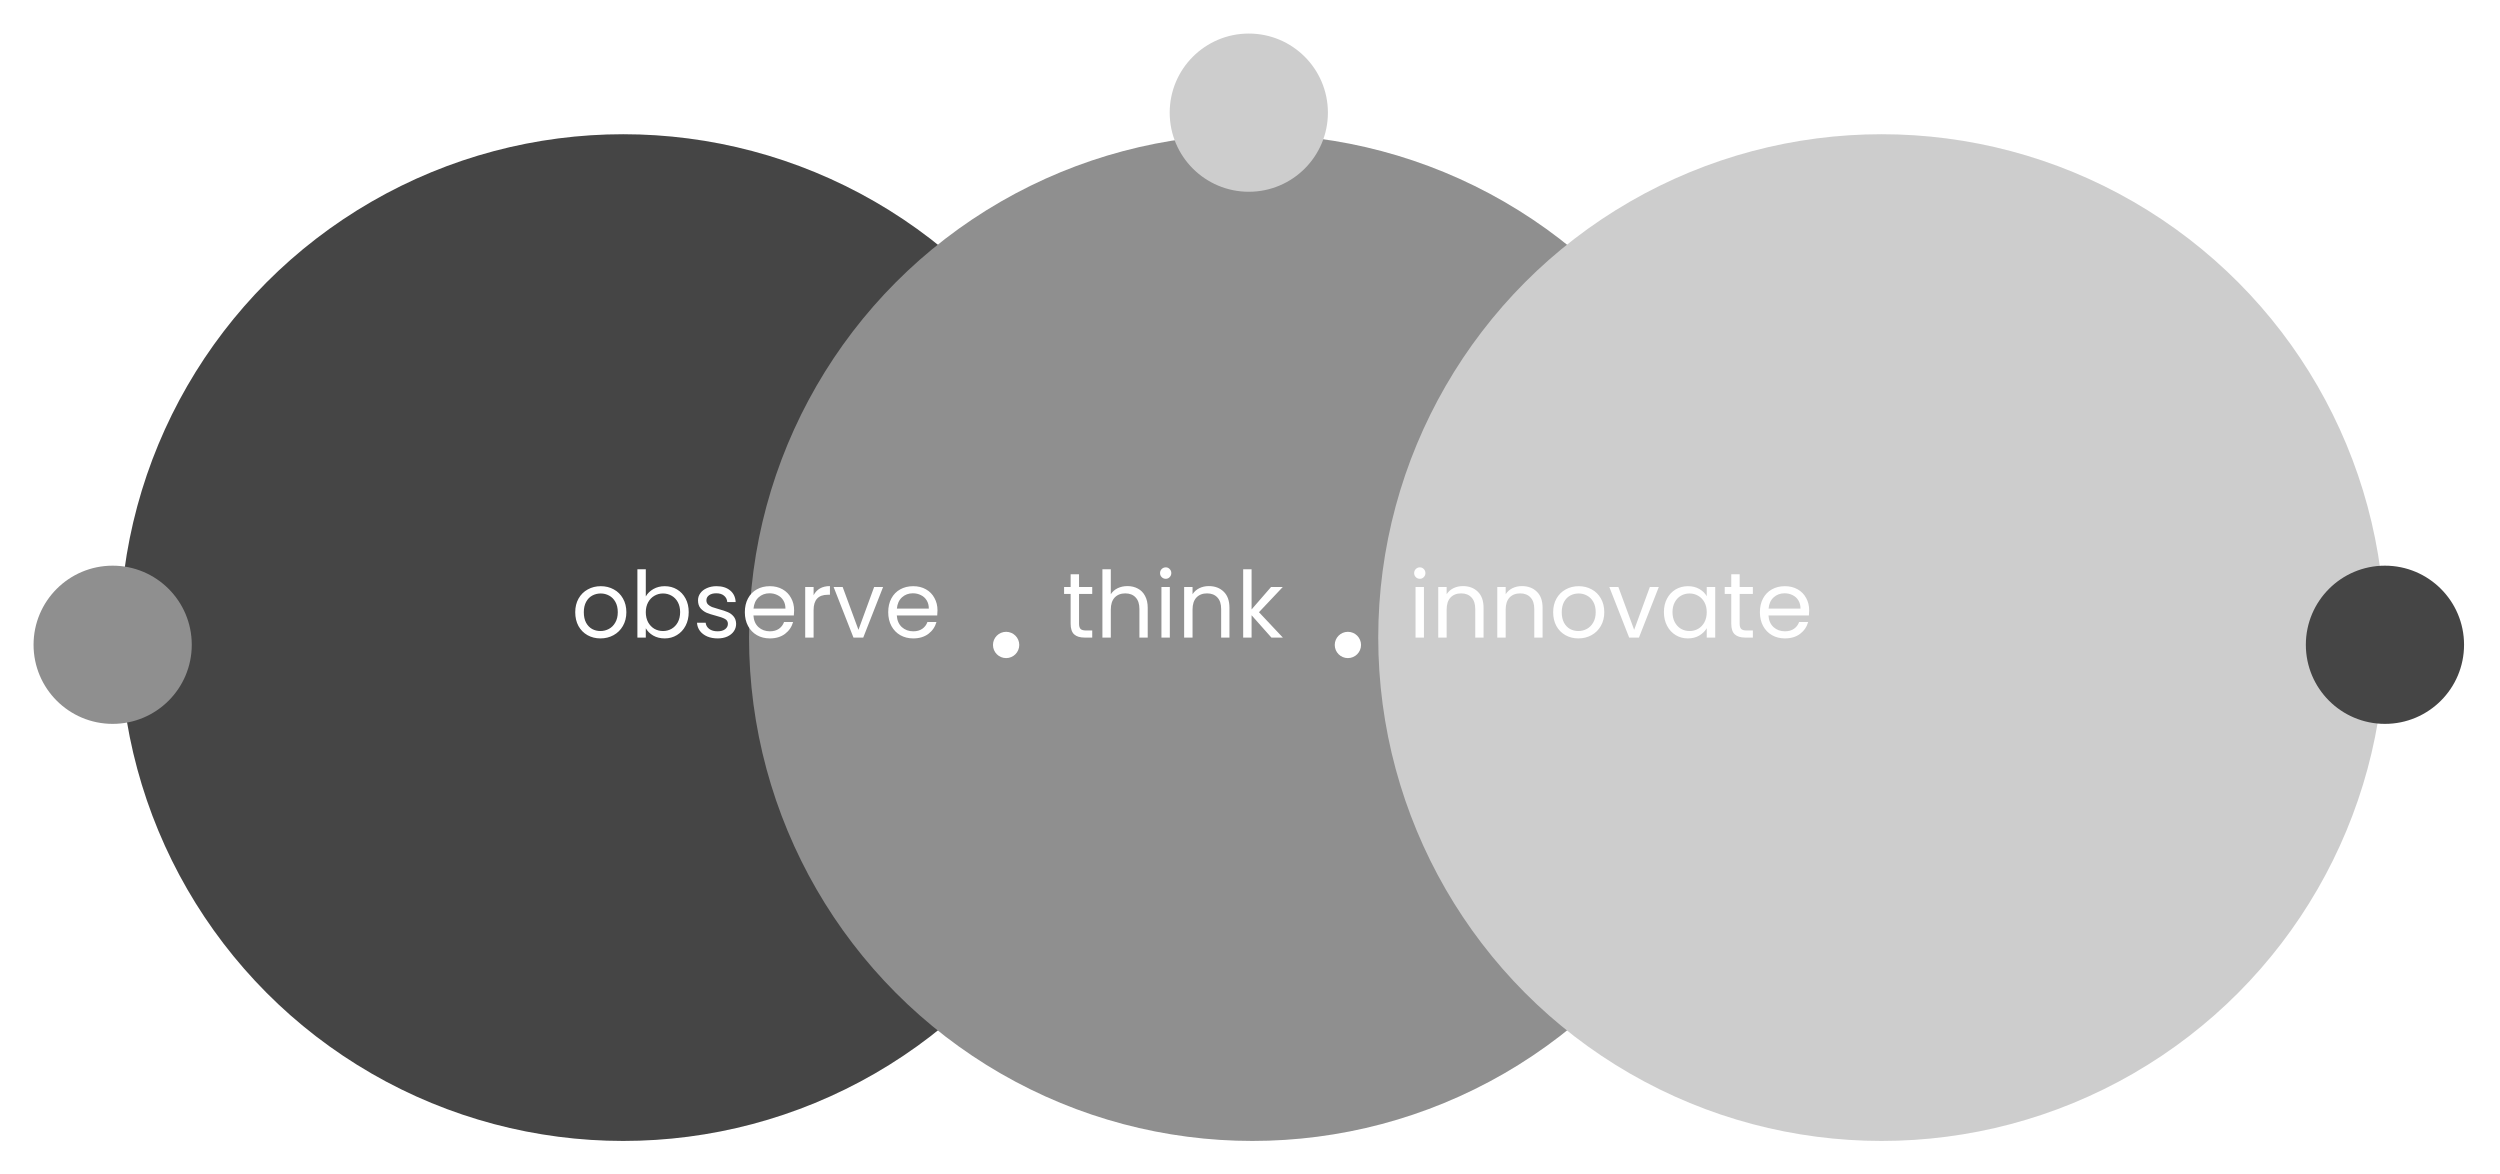 <svg width="298" height="140" viewBox="0 0 298 140" fill="none" xmlns="http://www.w3.org/2000/svg">
<g filter="url(#filter0_d)">
<circle cx="74.286" cy="72" r="60" fill="#454545"/>
</g>
<g filter="url(#filter1_d)">
<circle cx="149.286" cy="72" r="60" fill="#8F8F8F"/>
</g>
<g filter="url(#filter2_d)">
<circle cx="224.286" cy="72" r="60" fill="#CDCDCD"/>
</g>
<g filter="url(#filter3_d)">
<circle cx="284.286" cy="72.857" r="9.429" transform="rotate(-180 284.286 72.857)" fill="#454545"/>
</g>
<g filter="url(#filter4_d)">
<circle cx="13.429" cy="72.857" r="9.429" transform="rotate(-180 13.429 72.857)" fill="#8F8F8F"/>
</g>
<g filter="url(#filter5_d)">
<circle cx="148.857" cy="9.429" r="9.429" transform="rotate(-180 148.857 9.429)" fill="#CDCDCD"/>
</g>
<g filter="url(#filter6_d)">
<circle cx="119.93" cy="72.879" r="1.567" fill="white"/>
</g>
<g filter="url(#filter7_d)">
<circle cx="160.669" cy="72.879" r="1.567" fill="white"/>
</g>
<path d="M71.571 76.099C71.006 76.099 70.493 75.971 70.031 75.714C69.576 75.457 69.217 75.094 68.953 74.625C68.696 74.148 68.568 73.598 68.568 72.975C68.568 72.359 68.7 71.816 68.964 71.347C69.235 70.87 69.602 70.507 70.064 70.258C70.526 70.001 71.043 69.873 71.615 69.873C72.187 69.873 72.704 70.001 73.166 70.258C73.628 70.507 73.991 70.867 74.255 71.336C74.526 71.805 74.662 72.352 74.662 72.975C74.662 73.598 74.522 74.148 74.244 74.625C73.972 75.094 73.602 75.457 73.133 75.714C72.663 75.971 72.143 76.099 71.571 76.099ZM71.571 75.219C71.93 75.219 72.267 75.135 72.583 74.966C72.898 74.797 73.151 74.544 73.342 74.207C73.54 73.87 73.639 73.459 73.639 72.975C73.639 72.491 73.543 72.08 73.353 71.743C73.162 71.406 72.913 71.156 72.605 70.995C72.297 70.826 71.963 70.742 71.604 70.742C71.237 70.742 70.9 70.826 70.592 70.995C70.291 71.156 70.049 71.406 69.866 71.743C69.682 72.08 69.591 72.491 69.591 72.975C69.591 73.466 69.679 73.881 69.855 74.218C70.038 74.555 70.28 74.808 70.581 74.977C70.881 75.138 71.211 75.219 71.571 75.219ZM76.979 71.094C77.184 70.735 77.485 70.441 77.881 70.214C78.277 69.987 78.728 69.873 79.234 69.873C79.777 69.873 80.264 70.001 80.697 70.258C81.13 70.515 81.471 70.878 81.72 71.347C81.969 71.809 82.094 72.348 82.094 72.964C82.094 73.573 81.969 74.115 81.72 74.592C81.471 75.069 81.126 75.439 80.686 75.703C80.253 75.967 79.769 76.099 79.234 76.099C78.713 76.099 78.255 75.985 77.859 75.758C77.47 75.531 77.177 75.241 76.979 74.889V76H75.978V67.86H76.979V71.094ZM81.071 72.964C81.071 72.509 80.979 72.113 80.796 71.776C80.613 71.439 80.363 71.182 80.048 71.006C79.74 70.83 79.399 70.742 79.025 70.742C78.658 70.742 78.317 70.834 78.002 71.017C77.694 71.193 77.445 71.453 77.254 71.798C77.071 72.135 76.979 72.528 76.979 72.975C76.979 73.43 77.071 73.829 77.254 74.174C77.445 74.511 77.694 74.772 78.002 74.955C78.317 75.131 78.658 75.219 79.025 75.219C79.399 75.219 79.74 75.131 80.048 74.955C80.363 74.772 80.613 74.511 80.796 74.174C80.979 73.829 81.071 73.426 81.071 72.964ZM85.546 76.099C85.084 76.099 84.669 76.022 84.302 75.868C83.936 75.707 83.646 75.487 83.433 75.208C83.221 74.922 83.103 74.596 83.082 74.229H84.115C84.145 74.53 84.284 74.775 84.534 74.966C84.79 75.157 85.124 75.252 85.534 75.252C85.916 75.252 86.216 75.168 86.436 74.999C86.656 74.83 86.766 74.618 86.766 74.361C86.766 74.097 86.649 73.903 86.415 73.778C86.18 73.646 85.817 73.518 85.326 73.393C84.878 73.276 84.511 73.158 84.225 73.041C83.947 72.916 83.705 72.737 83.499 72.502C83.302 72.26 83.203 71.945 83.203 71.556C83.203 71.248 83.294 70.966 83.478 70.709C83.661 70.452 83.921 70.251 84.258 70.104C84.596 69.95 84.981 69.873 85.413 69.873C86.081 69.873 86.62 70.042 87.031 70.379C87.441 70.716 87.661 71.178 87.691 71.765H86.689C86.668 71.45 86.539 71.197 86.305 71.006C86.077 70.815 85.769 70.72 85.38 70.72C85.021 70.72 84.735 70.797 84.522 70.951C84.31 71.105 84.204 71.307 84.204 71.556C84.204 71.754 84.266 71.919 84.391 72.051C84.522 72.176 84.684 72.278 84.874 72.359C85.073 72.432 85.344 72.517 85.689 72.612C86.121 72.729 86.473 72.847 86.745 72.964C87.016 73.074 87.247 73.243 87.438 73.47C87.635 73.697 87.738 73.994 87.746 74.361C87.746 74.691 87.654 74.988 87.471 75.252C87.287 75.516 87.027 75.725 86.689 75.879C86.359 76.026 85.978 76.099 85.546 76.099ZM94.659 72.755C94.659 72.946 94.648 73.147 94.626 73.36H89.808C89.844 73.954 90.046 74.42 90.413 74.757C90.787 75.087 91.238 75.252 91.766 75.252C92.198 75.252 92.558 75.153 92.844 74.955C93.137 74.75 93.342 74.478 93.46 74.141H94.538C94.376 74.72 94.054 75.193 93.57 75.56C93.086 75.919 92.484 76.099 91.766 76.099C91.194 76.099 90.68 75.971 90.226 75.714C89.778 75.457 89.426 75.094 89.17 74.625C88.913 74.148 88.785 73.598 88.785 72.975C88.785 72.352 88.909 71.805 89.159 71.336C89.408 70.867 89.756 70.507 90.204 70.258C90.658 70.001 91.179 69.873 91.766 69.873C92.338 69.873 92.844 69.998 93.284 70.247C93.724 70.496 94.061 70.841 94.296 71.281C94.538 71.714 94.659 72.205 94.659 72.755ZM93.625 72.546C93.625 72.165 93.54 71.838 93.372 71.567C93.203 71.288 92.972 71.079 92.679 70.94C92.393 70.793 92.074 70.72 91.722 70.72C91.216 70.72 90.783 70.881 90.424 71.204C90.072 71.527 89.87 71.974 89.819 72.546H93.625ZM96.981 70.951C97.157 70.606 97.406 70.339 97.729 70.148C98.059 69.957 98.459 69.862 98.928 69.862V70.896H98.664C97.542 70.896 96.981 71.505 96.981 72.722V76H95.98V69.972H96.981V70.951ZM102.327 75.076L104.197 69.972H105.264L102.899 76H101.733L99.368 69.972H100.446L102.327 75.076ZM111.749 72.755C111.749 72.946 111.738 73.147 111.716 73.36H106.898C106.935 73.954 107.137 74.42 107.503 74.757C107.877 75.087 108.328 75.252 108.856 75.252C109.289 75.252 109.648 75.153 109.934 74.955C110.228 74.75 110.433 74.478 110.55 74.141H111.628C111.467 74.72 111.144 75.193 110.66 75.56C110.176 75.919 109.575 76.099 108.856 76.099C108.284 76.099 107.771 75.971 107.316 75.714C106.869 75.457 106.517 75.094 106.26 74.625C106.004 74.148 105.875 73.598 105.875 72.975C105.875 72.352 106 71.805 106.249 71.336C106.499 70.867 106.847 70.507 107.294 70.258C107.749 70.001 108.27 69.873 108.856 69.873C109.428 69.873 109.934 69.998 110.374 70.247C110.814 70.496 111.152 70.841 111.386 71.281C111.628 71.714 111.749 72.205 111.749 72.755ZM110.715 72.546C110.715 72.165 110.631 71.838 110.462 71.567C110.294 71.288 110.063 71.079 109.769 70.94C109.483 70.793 109.164 70.72 108.812 70.72C108.306 70.72 107.874 70.881 107.514 71.204C107.162 71.527 106.961 71.974 106.909 72.546H110.715Z" fill="white"/>
<path d="M128.621 70.797V74.35C128.621 74.643 128.684 74.852 128.808 74.977C128.933 75.094 129.149 75.153 129.457 75.153H130.194V76H129.292C128.735 76 128.317 75.872 128.038 75.615C127.76 75.358 127.62 74.937 127.62 74.35V70.797H126.839V69.972H127.62V68.454H128.621V69.972H130.194V70.797H128.621ZM134.399 69.862C134.854 69.862 135.265 69.961 135.631 70.159C135.998 70.35 136.284 70.639 136.489 71.028C136.702 71.417 136.808 71.89 136.808 72.447V76H135.818V72.59C135.818 71.989 135.668 71.53 135.367 71.215C135.067 70.892 134.656 70.731 134.135 70.731C133.607 70.731 133.186 70.896 132.87 71.226C132.562 71.556 132.408 72.036 132.408 72.667V76H131.407V67.86H132.408V70.83C132.606 70.522 132.878 70.284 133.222 70.115C133.574 69.946 133.967 69.862 134.399 69.862ZM138.96 68.993C138.77 68.993 138.608 68.927 138.476 68.795C138.344 68.663 138.278 68.502 138.278 68.311C138.278 68.12 138.344 67.959 138.476 67.827C138.608 67.695 138.77 67.629 138.96 67.629C139.144 67.629 139.298 67.695 139.422 67.827C139.554 67.959 139.62 68.12 139.62 68.311C139.62 68.502 139.554 68.663 139.422 68.795C139.298 68.927 139.144 68.993 138.96 68.993ZM139.444 69.972V76H138.443V69.972H139.444ZM144.087 69.862C144.821 69.862 145.415 70.086 145.869 70.533C146.324 70.973 146.551 71.611 146.551 72.447V76H145.561V72.59C145.561 71.989 145.411 71.53 145.11 71.215C144.81 70.892 144.399 70.731 143.878 70.731C143.35 70.731 142.929 70.896 142.613 71.226C142.305 71.556 142.151 72.036 142.151 72.667V76H141.15V69.972H142.151V70.83C142.349 70.522 142.617 70.284 142.954 70.115C143.299 69.946 143.677 69.862 144.087 69.862ZM151.553 76L149.188 73.338V76H148.187V67.86H149.188V72.645L151.509 69.972H152.906L150.068 72.975L152.917 76H151.553Z" fill="white"/>
<path d="M169.249 68.993C169.058 68.993 168.897 68.927 168.765 68.795C168.633 68.663 168.567 68.502 168.567 68.311C168.567 68.12 168.633 67.959 168.765 67.827C168.897 67.695 169.058 67.629 169.249 67.629C169.432 67.629 169.586 67.695 169.711 67.827C169.843 67.959 169.909 68.12 169.909 68.311C169.909 68.502 169.843 68.663 169.711 68.795C169.586 68.927 169.432 68.993 169.249 68.993ZM169.733 69.972V76H168.732V69.972H169.733ZM174.376 69.862C175.109 69.862 175.703 70.086 176.158 70.533C176.612 70.973 176.84 71.611 176.84 72.447V76H175.85V72.59C175.85 71.989 175.699 71.53 175.399 71.215C175.098 70.892 174.687 70.731 174.167 70.731C173.639 70.731 173.217 70.896 172.902 71.226C172.594 71.556 172.44 72.036 172.44 72.667V76H171.439V69.972H172.44V70.83C172.638 70.522 172.905 70.284 173.243 70.115C173.587 69.946 173.965 69.862 174.376 69.862ZM181.412 69.862C182.145 69.862 182.739 70.086 183.194 70.533C183.649 70.973 183.876 71.611 183.876 72.447V76H182.886V72.59C182.886 71.989 182.736 71.53 182.435 71.215C182.134 70.892 181.724 70.731 181.203 70.731C180.675 70.731 180.253 70.896 179.938 71.226C179.63 71.556 179.476 72.036 179.476 72.667V76H178.475V69.972H179.476V70.83C179.674 70.522 179.942 70.284 180.279 70.115C180.624 69.946 181.001 69.862 181.412 69.862ZM188.14 76.099C187.575 76.099 187.062 75.971 186.6 75.714C186.145 75.457 185.786 75.094 185.522 74.625C185.265 74.148 185.137 73.598 185.137 72.975C185.137 72.359 185.269 71.816 185.533 71.347C185.804 70.87 186.171 70.507 186.633 70.258C187.095 70.001 187.612 69.873 188.184 69.873C188.756 69.873 189.273 70.001 189.735 70.258C190.197 70.507 190.56 70.867 190.824 71.336C191.095 71.805 191.231 72.352 191.231 72.975C191.231 73.598 191.092 74.148 190.813 74.625C190.542 75.094 190.171 75.457 189.702 75.714C189.233 75.971 188.712 76.099 188.14 76.099ZM188.14 75.219C188.499 75.219 188.837 75.135 189.152 74.966C189.467 74.797 189.72 74.544 189.911 74.207C190.109 73.87 190.208 73.459 190.208 72.975C190.208 72.491 190.113 72.08 189.922 71.743C189.731 71.406 189.482 71.156 189.174 70.995C188.866 70.826 188.532 70.742 188.173 70.742C187.806 70.742 187.469 70.826 187.161 70.995C186.86 71.156 186.618 71.406 186.435 71.743C186.252 72.08 186.16 72.491 186.16 72.975C186.16 73.466 186.248 73.881 186.424 74.218C186.607 74.555 186.849 74.808 187.15 74.977C187.451 75.138 187.781 75.219 188.14 75.219ZM194.791 75.076L196.661 69.972H197.728L195.363 76H194.197L191.832 69.972H192.91L194.791 75.076ZM198.339 72.964C198.339 72.348 198.464 71.809 198.713 71.347C198.963 70.878 199.304 70.515 199.736 70.258C200.176 70.001 200.664 69.873 201.199 69.873C201.727 69.873 202.186 69.987 202.574 70.214C202.963 70.441 203.253 70.727 203.443 71.072V69.972H204.455V76H203.443V74.878C203.245 75.23 202.948 75.523 202.552 75.758C202.164 75.985 201.709 76.099 201.188 76.099C200.653 76.099 200.169 75.967 199.736 75.703C199.304 75.439 198.963 75.069 198.713 74.592C198.464 74.115 198.339 73.573 198.339 72.964ZM203.443 72.975C203.443 72.52 203.352 72.124 203.168 71.787C202.985 71.45 202.736 71.193 202.42 71.017C202.112 70.834 201.771 70.742 201.397 70.742C201.023 70.742 200.682 70.83 200.374 71.006C200.066 71.182 199.821 71.439 199.637 71.776C199.454 72.113 199.362 72.509 199.362 72.964C199.362 73.426 199.454 73.829 199.637 74.174C199.821 74.511 200.066 74.772 200.374 74.955C200.682 75.131 201.023 75.219 201.397 75.219C201.771 75.219 202.112 75.131 202.42 74.955C202.736 74.772 202.985 74.511 203.168 74.174C203.352 73.829 203.443 73.43 203.443 72.975ZM207.368 70.797V74.35C207.368 74.643 207.43 74.852 207.555 74.977C207.679 75.094 207.896 75.153 208.204 75.153H208.941V76H208.039C207.481 76 207.063 75.872 206.785 75.615C206.506 75.358 206.367 74.937 206.367 74.35V70.797H205.586V69.972H206.367V68.454H207.368V69.972H208.941V70.797H207.368ZM215.654 72.755C215.654 72.946 215.643 73.147 215.621 73.36H210.803C210.839 73.954 211.041 74.42 211.408 74.757C211.782 75.087 212.233 75.252 212.761 75.252C213.193 75.252 213.553 75.153 213.839 74.955C214.132 74.75 214.337 74.478 214.455 74.141H215.533C215.371 74.72 215.049 75.193 214.565 75.56C214.081 75.919 213.479 76.099 212.761 76.099C212.189 76.099 211.675 75.971 211.221 75.714C210.773 75.457 210.421 75.094 210.165 74.625C209.908 74.148 209.78 73.598 209.78 72.975C209.78 72.352 209.904 71.805 210.154 71.336C210.403 70.867 210.751 70.507 211.199 70.258C211.653 70.001 212.174 69.873 212.761 69.873C213.333 69.873 213.839 69.998 214.279 70.247C214.719 70.496 215.056 70.841 215.291 71.281C215.533 71.714 215.654 72.205 215.654 72.755ZM214.62 72.546C214.62 72.165 214.535 71.838 214.367 71.567C214.198 71.288 213.967 71.079 213.674 70.94C213.388 70.793 213.069 70.72 212.717 70.72C212.211 70.72 211.778 70.881 211.419 71.204C211.067 71.527 210.865 71.974 210.814 72.546H214.62Z" fill="white"/>
<defs>
<filter id="filter0_d" x="10.286" y="12" width="128" height="128" filterUnits="userSpaceOnUse" color-interpolation-filters="sRGB">
<feFlood flood-opacity="0" result="BackgroundImageFix"/>
<feColorMatrix in="SourceAlpha" type="matrix" values="0 0 0 0 0 0 0 0 0 0 0 0 0 0 0 0 0 0 127 0"/>
<feOffset dy="4"/>
<feGaussianBlur stdDeviation="2"/>
<feColorMatrix type="matrix" values="0 0 0 0 0 0 0 0 0 0 0 0 0 0 0 0 0 0 0.25 0"/>
<feBlend mode="normal" in2="BackgroundImageFix" result="effect1_dropShadow"/>
<feBlend mode="normal" in="SourceGraphic" in2="effect1_dropShadow" result="shape"/>
</filter>
<filter id="filter1_d" x="85.286" y="12" width="128" height="128" filterUnits="userSpaceOnUse" color-interpolation-filters="sRGB">
<feFlood flood-opacity="0" result="BackgroundImageFix"/>
<feColorMatrix in="SourceAlpha" type="matrix" values="0 0 0 0 0 0 0 0 0 0 0 0 0 0 0 0 0 0 127 0"/>
<feOffset dy="4"/>
<feGaussianBlur stdDeviation="2"/>
<feColorMatrix type="matrix" values="0 0 0 0 0 0 0 0 0 0 0 0 0 0 0 0 0 0 0.25 0"/>
<feBlend mode="normal" in2="BackgroundImageFix" result="effect1_dropShadow"/>
<feBlend mode="normal" in="SourceGraphic" in2="effect1_dropShadow" result="shape"/>
</filter>
<filter id="filter2_d" x="160.286" y="12" width="128" height="128" filterUnits="userSpaceOnUse" color-interpolation-filters="sRGB">
<feFlood flood-opacity="0" result="BackgroundImageFix"/>
<feColorMatrix in="SourceAlpha" type="matrix" values="0 0 0 0 0 0 0 0 0 0 0 0 0 0 0 0 0 0 127 0"/>
<feOffset dy="4"/>
<feGaussianBlur stdDeviation="2"/>
<feColorMatrix type="matrix" values="0 0 0 0 0 0 0 0 0 0 0 0 0 0 0 0 0 0 0.25 0"/>
<feBlend mode="normal" in2="BackgroundImageFix" result="effect1_dropShadow"/>
<feBlend mode="normal" in="SourceGraphic" in2="effect1_dropShadow" result="shape"/>
</filter>
<filter id="filter3_d" x="270.857" y="63.429" width="26.857" height="26.857" filterUnits="userSpaceOnUse" color-interpolation-filters="sRGB">
<feFlood flood-opacity="0" result="BackgroundImageFix"/>
<feColorMatrix in="SourceAlpha" type="matrix" values="0 0 0 0 0 0 0 0 0 0 0 0 0 0 0 0 0 0 127 0"/>
<feOffset dy="4"/>
<feGaussianBlur stdDeviation="2"/>
<feColorMatrix type="matrix" values="0 0 0 0 0 0 0 0 0 0 0 0 0 0 0 0 0 0 0.25 0"/>
<feBlend mode="normal" in2="BackgroundImageFix" result="effect1_dropShadow"/>
<feBlend mode="normal" in="SourceGraphic" in2="effect1_dropShadow" result="shape"/>
</filter>
<filter id="filter4_d" x="0" y="63.429" width="26.857" height="26.857" filterUnits="userSpaceOnUse" color-interpolation-filters="sRGB">
<feFlood flood-opacity="0" result="BackgroundImageFix"/>
<feColorMatrix in="SourceAlpha" type="matrix" values="0 0 0 0 0 0 0 0 0 0 0 0 0 0 0 0 0 0 127 0"/>
<feOffset dy="4"/>
<feGaussianBlur stdDeviation="2"/>
<feColorMatrix type="matrix" values="0 0 0 0 0 0 0 0 0 0 0 0 0 0 0 0 0 0 0.25 0"/>
<feBlend mode="normal" in2="BackgroundImageFix" result="effect1_dropShadow"/>
<feBlend mode="normal" in="SourceGraphic" in2="effect1_dropShadow" result="shape"/>
</filter>
<filter id="filter5_d" x="135.429" y="0" width="26.857" height="26.857" filterUnits="userSpaceOnUse" color-interpolation-filters="sRGB">
<feFlood flood-opacity="0" result="BackgroundImageFix"/>
<feColorMatrix in="SourceAlpha" type="matrix" values="0 0 0 0 0 0 0 0 0 0 0 0 0 0 0 0 0 0 127 0"/>
<feOffset dy="4"/>
<feGaussianBlur stdDeviation="2"/>
<feColorMatrix type="matrix" values="0 0 0 0 0 0 0 0 0 0 0 0 0 0 0 0 0 0 0.25 0"/>
<feBlend mode="normal" in2="BackgroundImageFix" result="effect1_dropShadow"/>
<feBlend mode="normal" in="SourceGraphic" in2="effect1_dropShadow" result="shape"/>
</filter>
<filter id="filter6_d" x="114.363" y="71.312" width="11.134" height="11.134" filterUnits="userSpaceOnUse" color-interpolation-filters="sRGB">
<feFlood flood-opacity="0" result="BackgroundImageFix"/>
<feColorMatrix in="SourceAlpha" type="matrix" values="0 0 0 0 0 0 0 0 0 0 0 0 0 0 0 0 0 0 127 0"/>
<feOffset dy="4"/>
<feGaussianBlur stdDeviation="2"/>
<feColorMatrix type="matrix" values="0 0 0 0 0 0 0 0 0 0 0 0 0 0 0 0 0 0 0.25 0"/>
<feBlend mode="normal" in2="BackgroundImageFix" result="effect1_dropShadow"/>
<feBlend mode="normal" in="SourceGraphic" in2="effect1_dropShadow" result="shape"/>
</filter>
<filter id="filter7_d" x="155.102" y="71.312" width="11.134" height="11.134" filterUnits="userSpaceOnUse" color-interpolation-filters="sRGB">
<feFlood flood-opacity="0" result="BackgroundImageFix"/>
<feColorMatrix in="SourceAlpha" type="matrix" values="0 0 0 0 0 0 0 0 0 0 0 0 0 0 0 0 0 0 127 0"/>
<feOffset dy="4"/>
<feGaussianBlur stdDeviation="2"/>
<feColorMatrix type="matrix" values="0 0 0 0 0 0 0 0 0 0 0 0 0 0 0 0 0 0 0.25 0"/>
<feBlend mode="normal" in2="BackgroundImageFix" result="effect1_dropShadow"/>
<feBlend mode="normal" in="SourceGraphic" in2="effect1_dropShadow" result="shape"/>
</filter>
</defs>
</svg>

